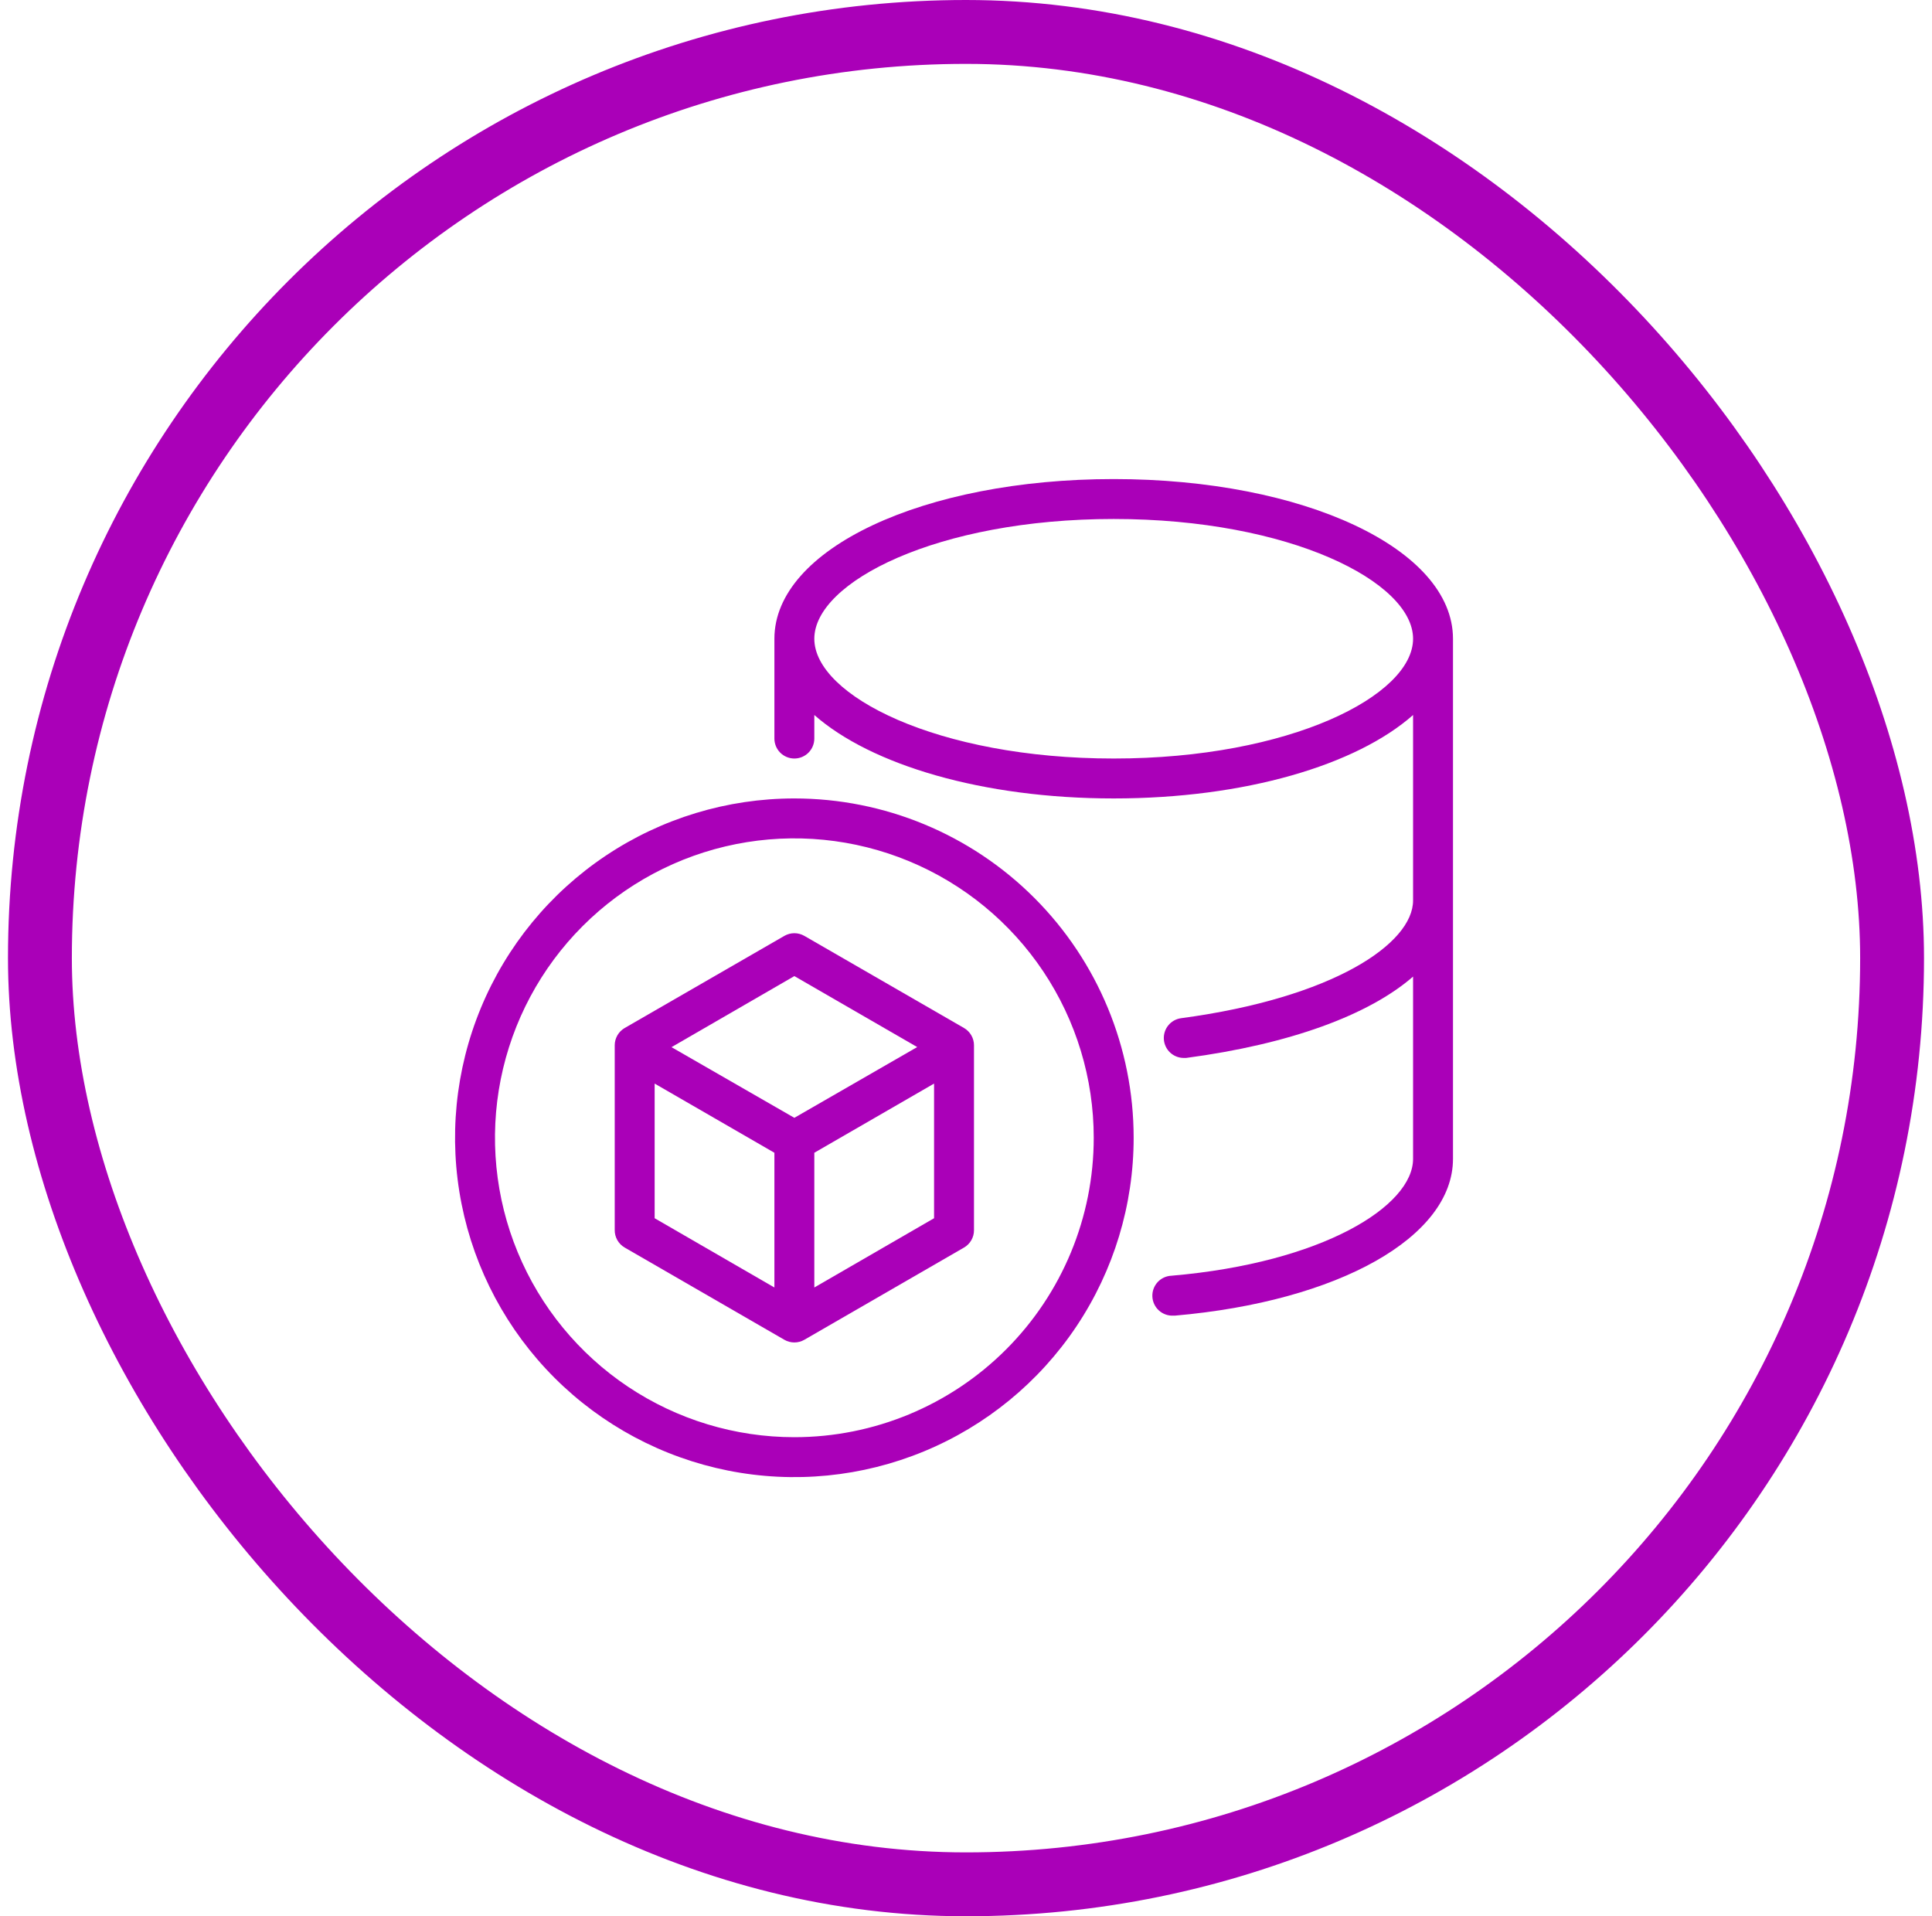 <svg width="121" height="120" viewBox="0 0 121 120" fill="none" xmlns="http://www.w3.org/2000/svg">
<rect x="2.5" y="2" width="116" height="116" rx="58" stroke="#AA00B8" stroke-width="4"/>
<path d="M49.75 50C45.547 50 41.439 51.246 37.944 53.581C34.45 55.916 31.726 59.235 30.118 63.118C28.509 67.001 28.088 71.274 28.908 75.396C29.728 79.518 31.752 83.304 34.724 86.276C37.696 89.248 41.482 91.272 45.604 92.092C49.726 92.912 53.999 92.491 57.882 90.882C61.765 89.274 65.084 86.55 67.419 83.056C69.754 79.561 71 75.453 71 71.25C71 65.614 68.761 60.209 64.776 56.224C60.791 52.239 55.386 50 49.75 50ZM49.75 90C46.042 90 42.416 88.9 39.333 86.84C36.25 84.78 33.846 81.851 32.427 78.425C31.008 74.999 30.637 71.229 31.36 67.592C32.084 63.955 33.87 60.614 36.492 57.992C39.114 55.37 42.455 53.584 46.092 52.86C49.729 52.137 53.499 52.508 56.925 53.927C60.351 55.346 63.28 57.75 65.34 60.833C67.4 63.916 68.5 67.542 68.5 71.25C68.5 76.223 66.525 80.992 63.008 84.508C59.492 88.025 54.723 90 49.75 90Z" fill="#AA00B8"/>
<path d="M60.375 64.375L50.375 58.606C50.185 58.497 49.969 58.439 49.75 58.439C49.531 58.439 49.315 58.497 49.125 58.606L39.125 64.375C38.935 64.485 38.778 64.642 38.668 64.832C38.558 65.022 38.5 65.237 38.5 65.456V77.013C38.495 77.237 38.55 77.459 38.66 77.655C38.77 77.85 38.931 78.013 39.125 78.125L49.125 83.9C49.315 84.01 49.531 84.067 49.75 84.067C49.969 84.067 50.185 84.01 50.375 83.9L60.375 78.125C60.565 78.016 60.722 77.858 60.832 77.668C60.942 77.478 61 77.263 61 77.044V65.463C61.001 65.242 60.944 65.026 60.834 64.835C60.724 64.644 60.566 64.485 60.375 64.375ZM49.75 61.125L57.444 65.569L49.75 70L42.056 65.575L49.75 61.125ZM41 67.856L48.5 72.188V80.625L41 76.288V67.856ZM51 80.625V72.188L58.5 67.856V76.288L51 80.625Z" fill="#AA00B8"/>
<path d="M69.75 30C57.831 30 48.5 34.375 48.5 40V46.25C48.5 46.581 48.632 46.9 48.866 47.134C49.1 47.368 49.419 47.5 49.75 47.5C50.081 47.5 50.4 47.368 50.634 47.134C50.868 46.9 51 46.581 51 46.25V44.775C54.55 47.9 61.538 50 69.75 50C77.963 50 84.95 47.913 88.5 44.775V56.388C88.5 59.087 83.5 62.487 73.963 63.763C73.65 63.807 73.367 63.967 73.168 64.212C72.969 64.457 72.871 64.767 72.891 65.082C72.912 65.396 73.05 65.691 73.279 65.908C73.508 66.124 73.81 66.247 74.125 66.25H74.287C80.787 65.388 85.731 63.562 88.5 61.156V72.569C88.5 75.525 82.838 79.075 73.369 79.888C73.037 79.902 72.725 80.047 72.5 80.291C72.276 80.536 72.158 80.859 72.172 81.191C72.186 81.522 72.331 81.835 72.576 82.059C72.82 82.283 73.144 82.402 73.475 82.388H73.581C83.838 81.494 91 77.463 91 72.569V40C91 34.375 81.669 30 69.75 30ZM69.75 47.5C58.7 47.5 51 43.55 51 40C51 36.45 58.7 32.5 69.75 32.5C80.8 32.5 88.5 36.45 88.5 40C88.5 43.55 80.8 47.5 69.75 47.5Z" fill="#AA00B8"/>
</svg>

